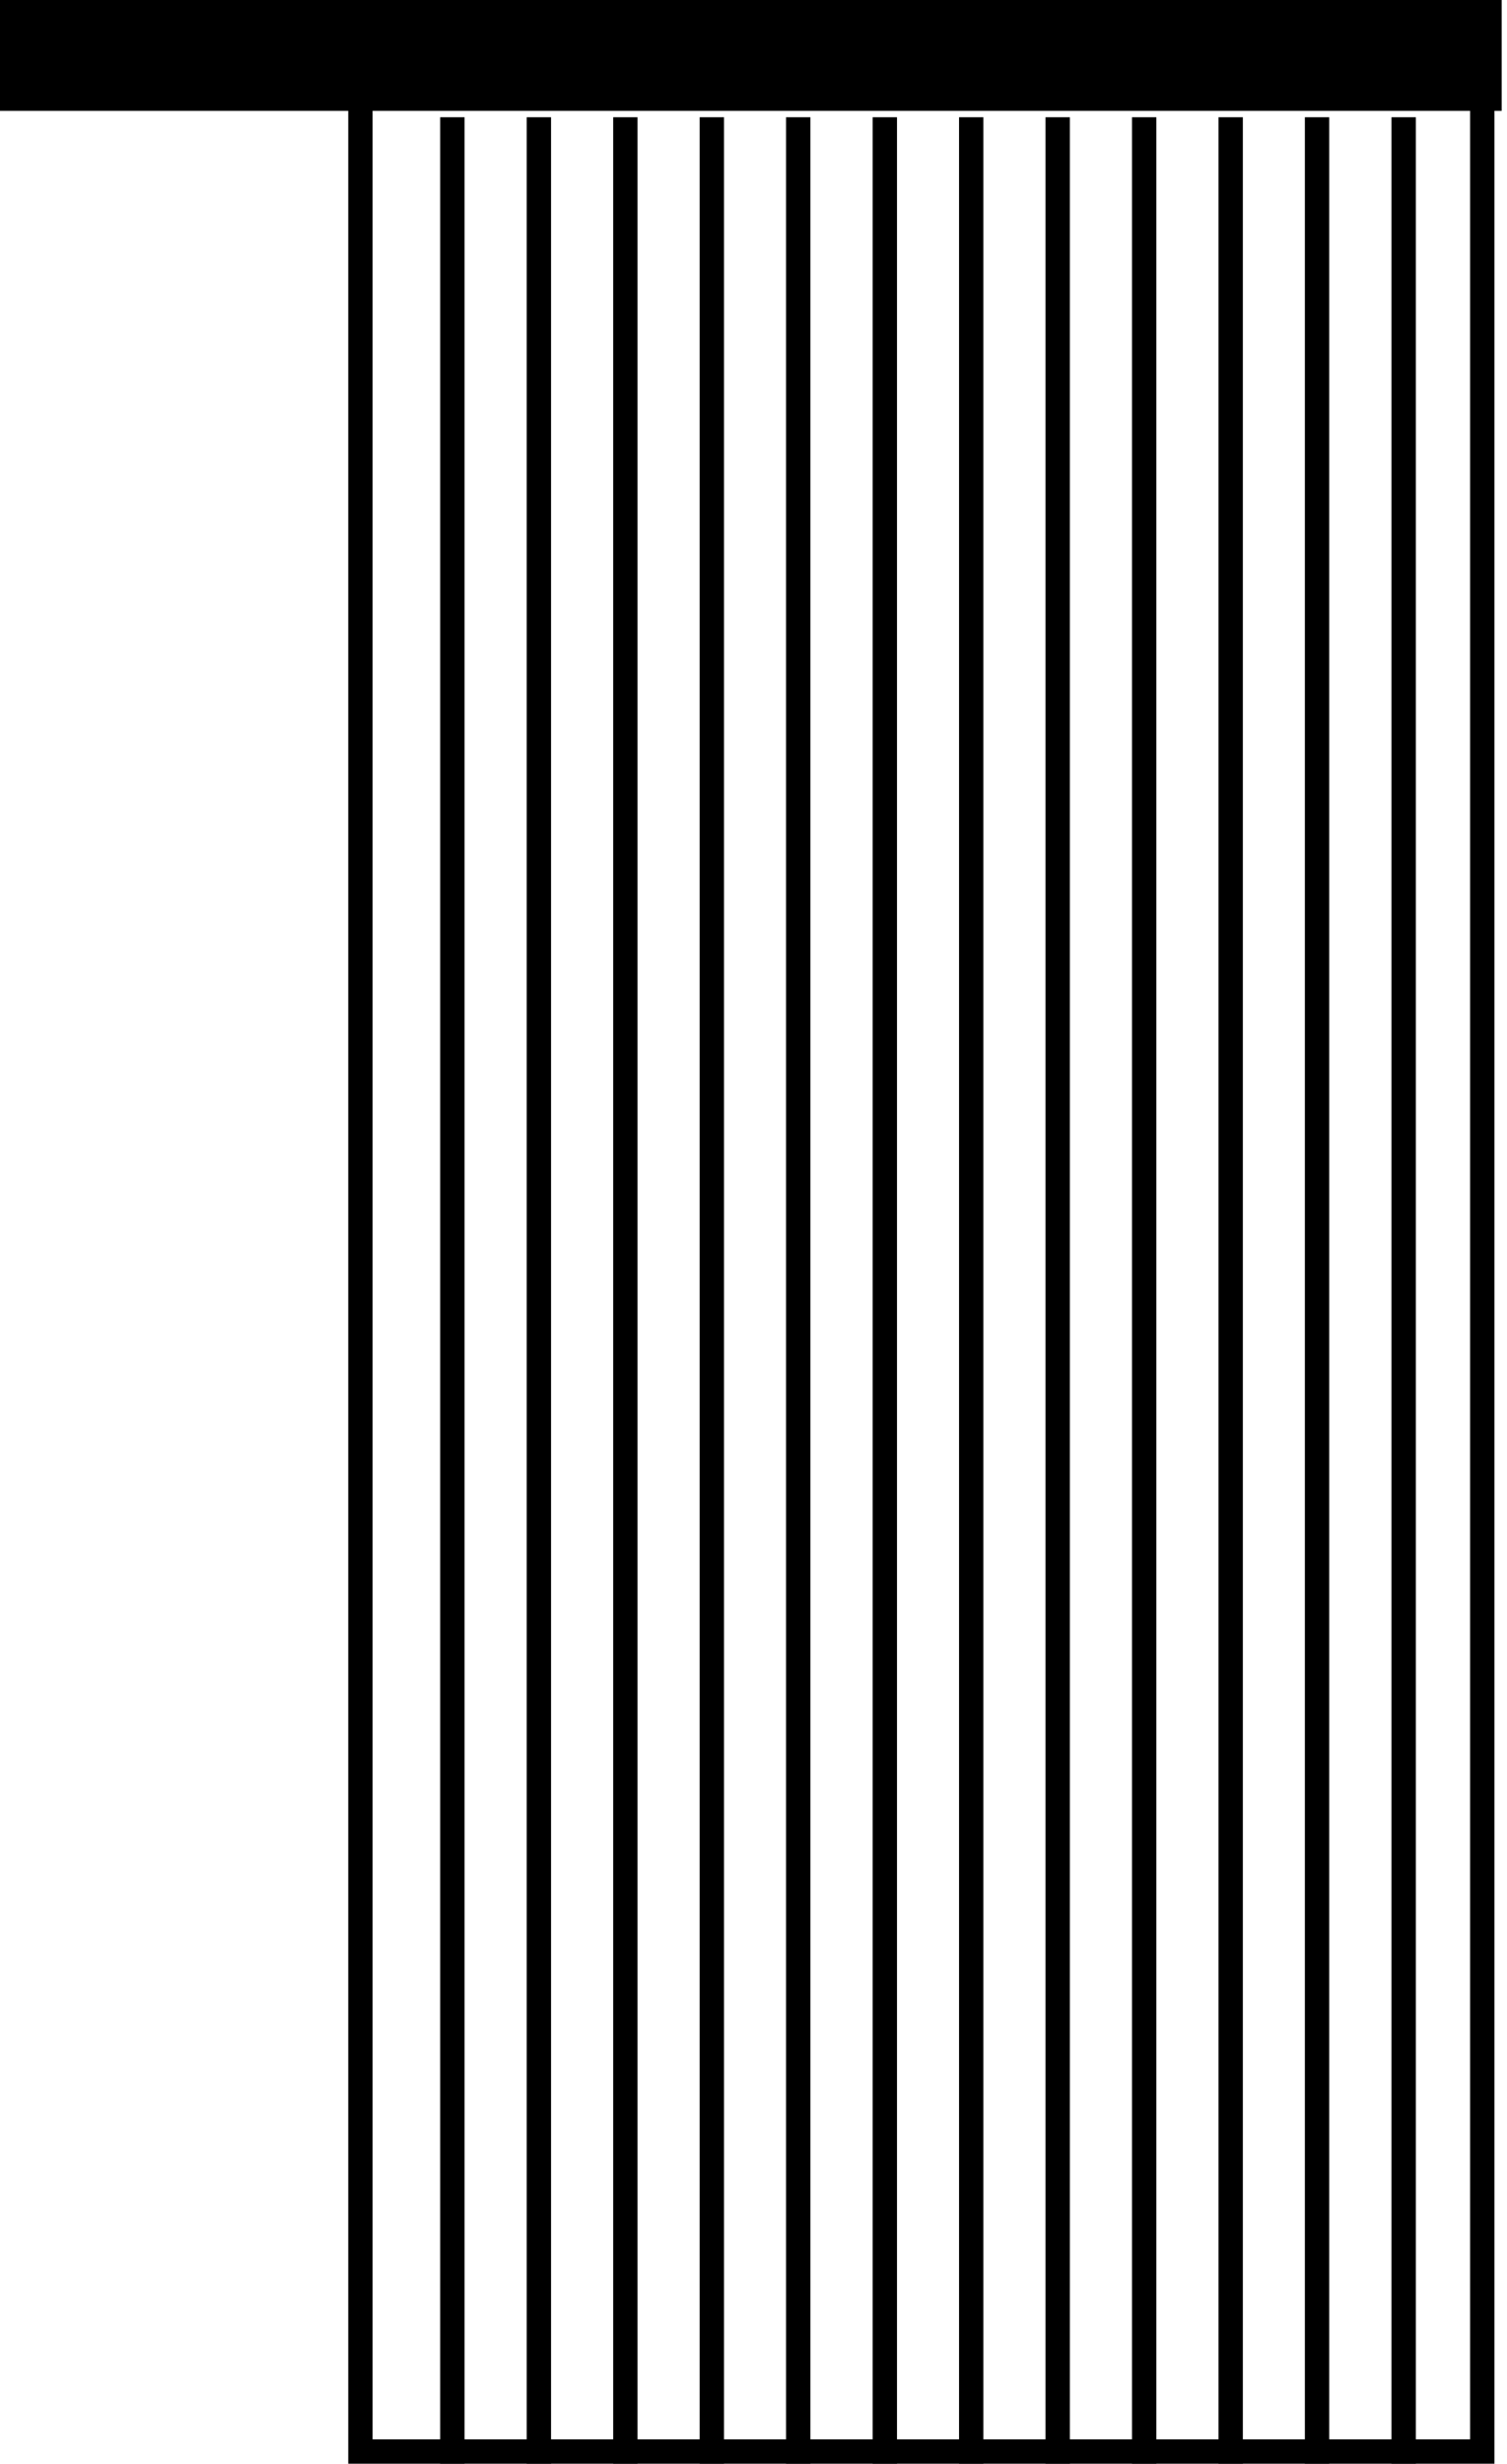 <svg width="52" height="85" viewBox="0 0 52 85" fill="none" xmlns="http://www.w3.org/2000/svg">
<g clip-path="url(#clip0_1600_10759)">
<path d="M50.726 1.092V84.159H12.857V1.092H50.726ZM51.567 0.25H12.016V85H51.567V0.25Z" fill="black"/>
<path d="M51.817 0H0V3.825H51.817V0Z" fill="black"/>
<path d="M15.609 85V4.045" stroke="black" stroke-width="0.84" stroke-miterlimit="10"/>
<path d="M18.594 85V4.045" stroke="black" stroke-width="0.84" stroke-miterlimit="10"/>
<path d="M21.578 85V4.045" stroke="black" stroke-width="0.84" stroke-miterlimit="10"/>
<path d="M24.562 85V4.045" stroke="black" stroke-width="0.84" stroke-miterlimit="10"/>
<path d="M27.543 85V4.045" stroke="black" stroke-width="0.84" stroke-miterlimit="10"/>
<path d="M30.531 85V4.045" stroke="black" stroke-width="0.84" stroke-miterlimit="10"/>
<path d="M33.512 85V4.045" stroke="black" stroke-width="0.84" stroke-miterlimit="10"/>
<path d="M36.496 85V4.045" stroke="black" stroke-width="0.84" stroke-miterlimit="10"/>
<path d="M39.48 85V4.045" stroke="black" stroke-width="0.84" stroke-miterlimit="10"/>
<path d="M42.465 85V4.045" stroke="black" stroke-width="0.84" stroke-miterlimit="10"/>
<path d="M45.445 85V4.045" stroke="black" stroke-width="0.84" stroke-miterlimit="10"/>
<path d="M48.434 85V4.045" stroke="black" stroke-width="0.84" stroke-miterlimit="10"/>
</g>
<defs>
<clipPath id="clip0_1600_10759">
<rect width="51.817" height="85" fill="white"/>
</clipPath>
</defs>
</svg>
